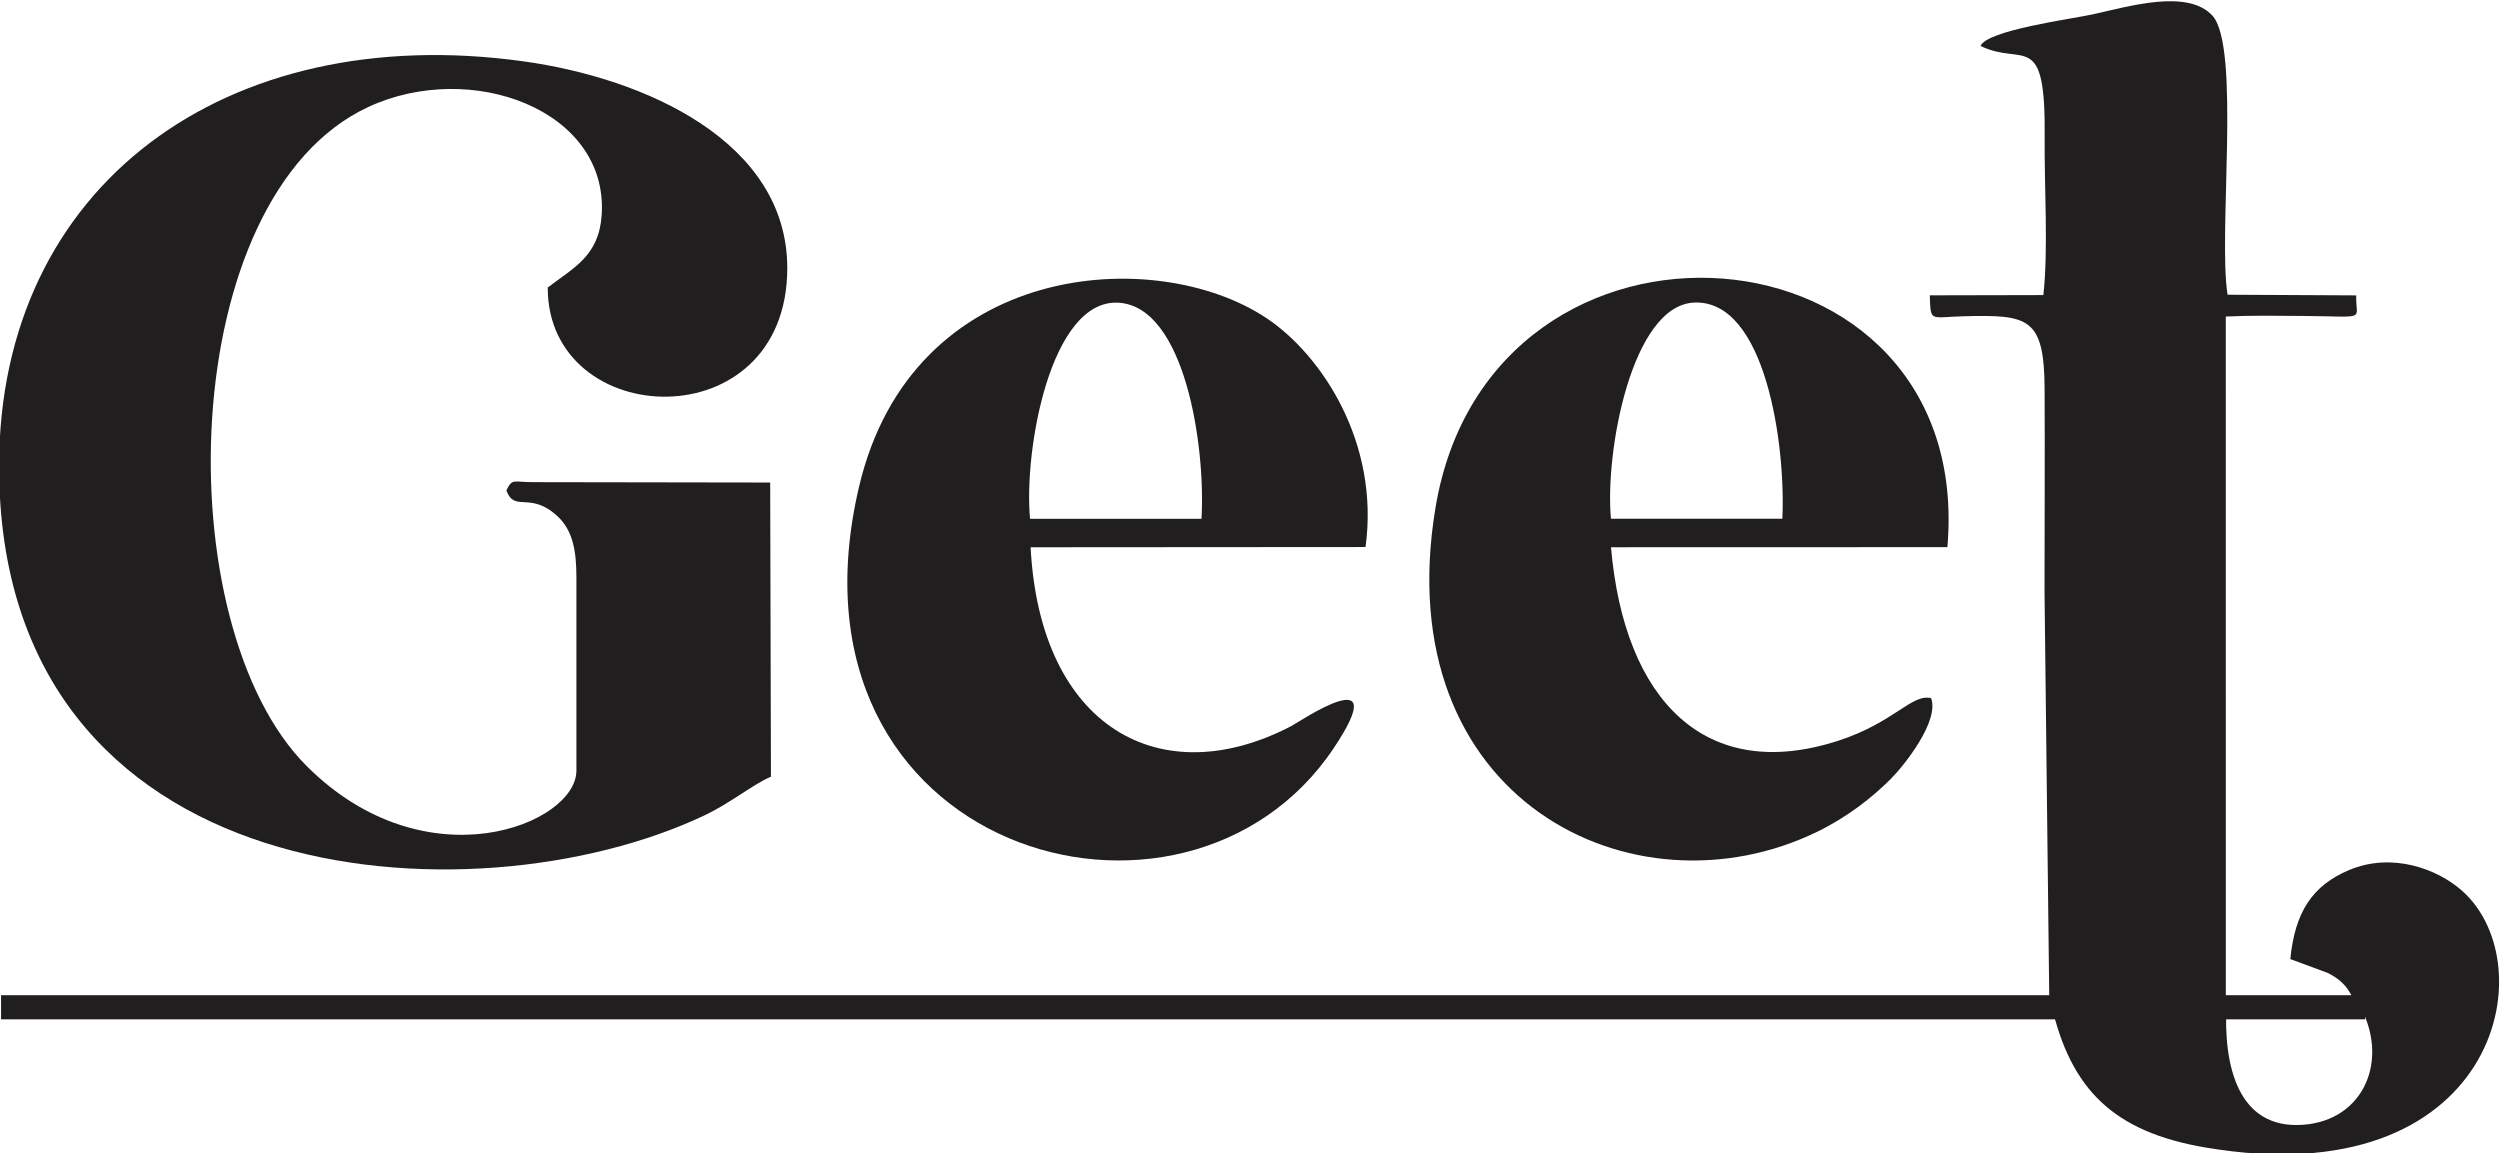 <?xml version="1.0" encoding="UTF-8"?>
<!DOCTYPE svg PUBLIC "-//W3C//DTD SVG 1.1//EN" "http://www.w3.org/Graphics/SVG/1.1/DTD/svg11.dtd">
<!-- Creator: CorelDRAW -->
<svg xmlns="http://www.w3.org/2000/svg" xml:space="preserve" width="73.268mm" height="33.795mm" version="1.1" style="shape-rendering:geometricPrecision; text-rendering:geometricPrecision; image-rendering:optimizeQuality; fill-rule:evenodd; clip-rule:evenodd"
viewBox="0 0 7326.8 3379.5"
 xmlns:xlink="http://www.w3.org/1999/xlink"
 xmlns:xodm="http://www.corel.com/coreldraw/odm/2003">
 <defs>
  <style type="text/css">
   <![CDATA[
    .fil0 {fill:#201E1E}
   ]]>
  </style>
 </defs>
 <g id="Camada_x0020_1">
  <g id="_1688122870288">
   <path class="fil0" d="M-2.67 1366.53c0,1256.73 1388.19,1344.79 2067.37,1023.1 76.33,-36.15 143.54,-91.95 194.7,-113.24l-2.21 -862.21 -693.33 -1.11c-60.47,0.3 -61.59,-12.48 -79.8,24.26 24.26,65.65 68.39,1.57 148.62,74.51 46.6,42.36 56.61,103.51 56.61,180.36l0 566.37c0,156.99 -440.57,336 -790.28,-13.24 -413.5,-412.93 -385.72,-1668.45 180.14,-1931.63 300.31,-139.67 703.83,7.69 684.28,315.62 -7.69,121.2 -82.67,155.45 -158.19,213.32 -0.57,421.51 701.99,450.49 702.06,-56.83 0.04,-370.88 -416.29,-556.44 -773.18,-606.04 -870.8,-121.01 -1536.79,362.99 -1536.79,1186.76z"/>
   <path class="fil0" d="M6913.19 2942.74c91.67,160.45 16.69,341.79 -165.29,353.82 -188.48,12.46 -232.54,-170.92 -222.66,-355.09l387.95 1.27zm-6875.92 -2.57c7.55,1.39 31.8,2.19 40.33,2.37 31.61,0.67 67.91,-1.12 100.3,-1.2l2817.7 0.02c1005.16,1.44 2010.43,-0.03 3015.6,-0.03 56.95,253.03 184.8,376.16 452.18,421.62 850.73,144.61 1000.49,-530.91 752.85,-751.87 -73.6,-65.68 -207.02,-113.93 -332.1,-61.07 -107.17,45.29 -158.27,122.72 -171.85,260.77l108.82 40.28c35.26,17.19 56.23,37.43 72.45,70.21l-370.3 -1.56 -0.1 -1992.03c74.69,-3.57 149.91,-2.34 224.72,-1.74 195.66,1.58 154.95,15.17 157.58,-60.25l-376.98 -1.94c-28.64,-171.53 39.25,-728.28 -44.9,-818.41 -73.52,-78.74 -246.02,-26.09 -351.57,-2.99 -60.1,13.15 -307.95,45.86 -327.63,92.33 125.61,61.4 191.37,-52.81 187.95,268.98 -1.47,138.32 11.15,327.41 -3.82,461.14l-332.84 0.73c2.79,80.35 -0.67,63.94 99.95,61.32 189.09,-4.93 235.47,3.67 236.54,212.53 1.02,198.27 -0.22,396.97 -0.22,595.29l13.81 1186.44 -5968.47 19.06z"/>
   <path class="fil0" d="M5223.6 1520.24l-502.34 0c-18.21,-194.59 60.52,-624.74 243.28,-633.44 210.6,-10.02 269.31,420.21 259.06,633.44zm435.9 525.77c-57.4,-13.54 -108.42,72.21 -273.52,125.35 -386.41,124.38 -625.49,-116.07 -664.6,-567.55l985.88 -0.29c83.81,-974.99 -1339.34,-1085.32 -1500.29,-115.31 -141.84,854.82 581.28,1211.46 1119.31,949.17 88.75,-43.27 161.31,-100.79 214.84,-154.33 40.2,-40.21 143.43,-170.49 118.38,-237.04z"/>
   <path class="fil0" d="M3018.76 1520.4c-18.74,-200.64 59.85,-644.12 258.84,-633.24 194.92,10.66 256.18,419.82 243.59,633.24l-502.43 0zm983.24 82.78c41.67,-305.78 -128.3,-562.32 -289.3,-670.16 -325.28,-217.87 -1039.07,-169.31 -1194.96,492.9 -252.73,1073.5 955.41,1416.81 1390.4,767.59 179.48,-267.88 -100.3,-77.82 -123.36,-65.78 -381.84,199.38 -736.9,6.23 -764.35,-523.86l981.57 -0.69z"/>
   <rect class="fil0" x="3.11" y="2916.66" width="6928.28" height="70.72"/>
  </g>
 </g>
</svg>
